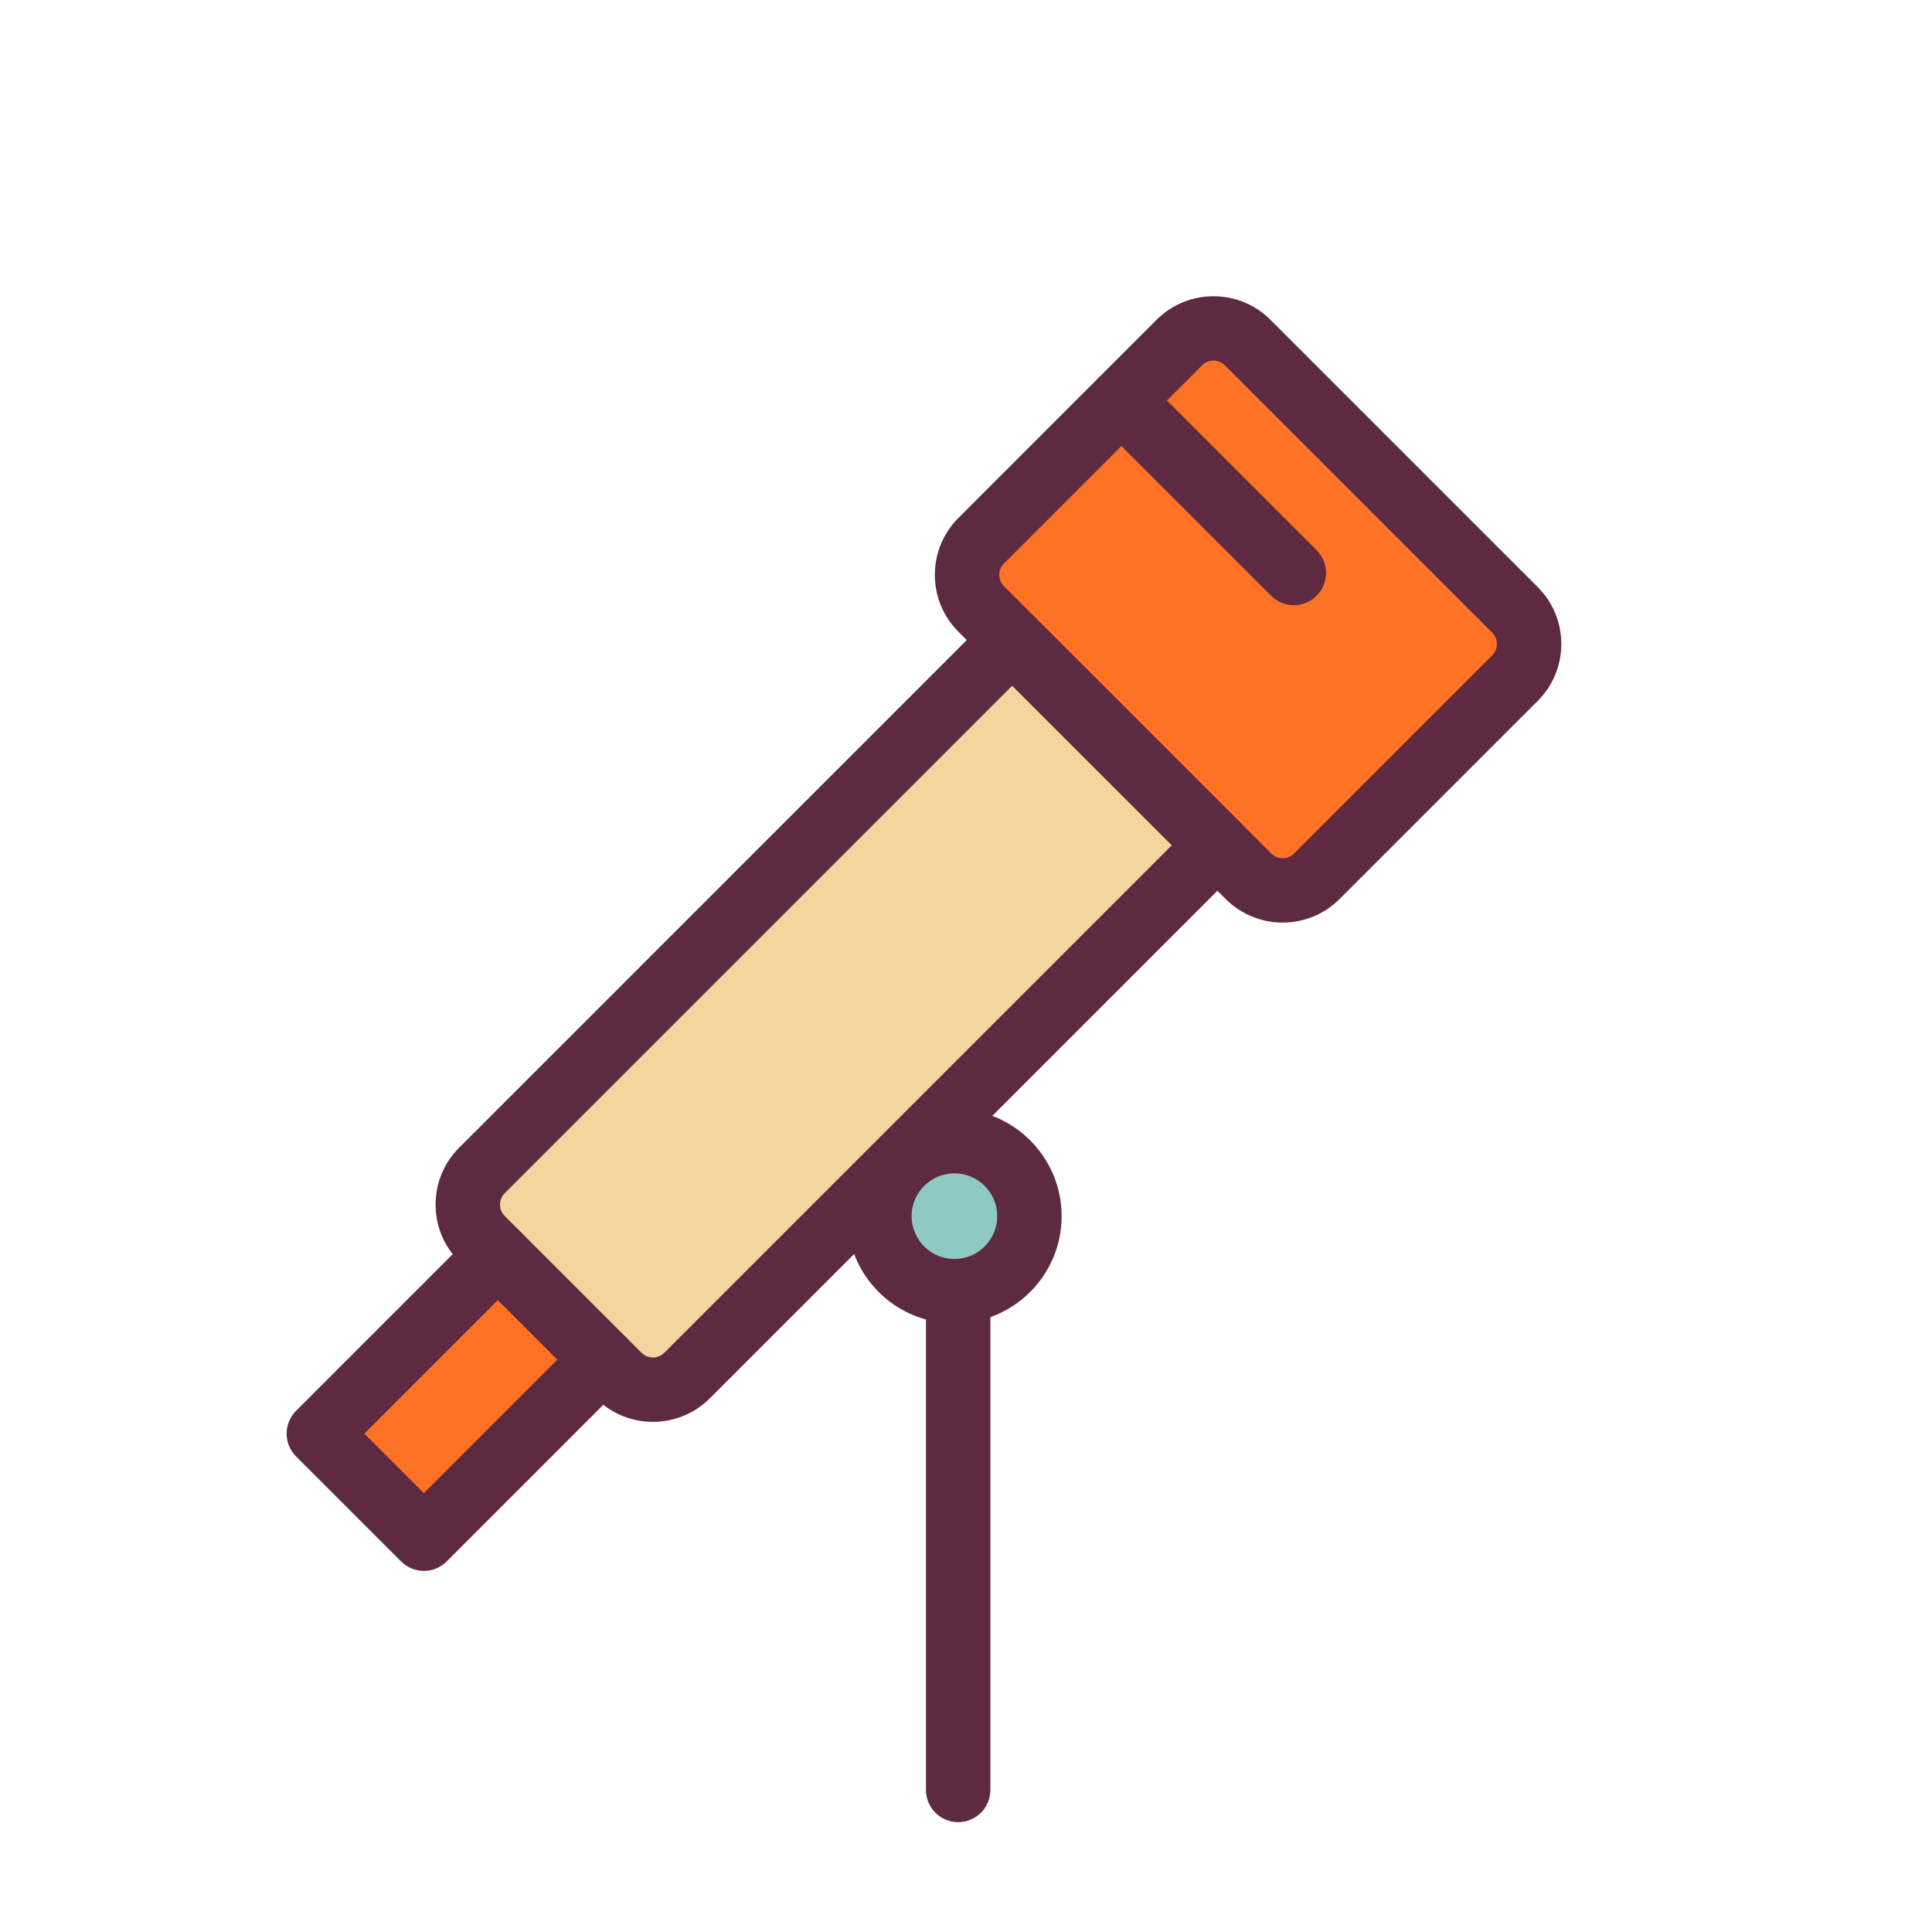 <?xml version="1.0" encoding="iso-8859-1"?>
<!-- Generator: Adobe Illustrator 19.0.0, SVG Export Plug-In . SVG Version: 6.00 Build 0)  -->
<svg xmlns="http://www.w3.org/2000/svg" xmlns:xlink="http://www.w3.org/1999/xlink" version="1.1" id="Layer_1" x="0px" y="0px" viewBox="-50 -92 600 600" style="enable-background:new 0 0 473.887 473.887;" xml:space="preserve" width="512" height="512">
<g id="_x34_3._Telescope_1_">
	<g id = "tele_top" style="transform: rotate(45deg);transform-origin: 43% 47%;transition-duration: 0.7s;">
			<g>
				<path style="fill:#FF7124;" d="M298.251,32.387l18.01-18.01c5.85-5.85,15.35-5.85,21.21,0l83.01,83.01      c5.86,5.86,5.86,15.36,0,21.22l-61.54,61.53c-5.86,5.86-15.35,5.86-21.21,0l-83.01-83.01c-5.86-5.85-5.86-15.35,0-21.21      L298.251,32.387z"/>
			</g>
			<g>
				<path style="fill:#F2D59F;" d="M328.061,170.507l-164.68,164.68c-5.86,5.86-15.36,5.86-21.22,0l-4.93-4.93l-32.63-32.63      l-4.93-4.93c-5.86-5.86-5.86-15.36,0-21.21l164.68-164.68L328.061,170.507z"/>
			</g>
			<g>
				<path style="fill:#8ECAC1;" d="M246.401,262.397c12.87,0,23.3,10.43,23.3,23.29c0,12.87-10.43,23.3-23.3,23.3      c-12.86,0-23.29-10.43-23.29-23.3C223.111,272.827,233.541,262.397,246.401,262.397z"/>
			</g>
			<g>
				<polygon style="fill:#FF7124;" points="137.231,330.257 81.641,385.857 49.011,353.227 104.601,297.627     "/>
			</g>
			<g>
				<path style="fill:#5E2A41;" d="M351.811,95.947c-2.56,0-5.118-0.976-7.071-2.929l-53.561-53.56      c-3.905-3.905-3.905-10.237,0-14.142c3.906-3.905,10.236-3.906,14.143,0l53.561,53.56c3.905,3.905,3.905,10.237,0,14.142      C356.929,94.97,354.37,95.947,351.811,95.947z"/>
			</g>
		
			<g>
				<path style="fill:#5E2A41;" d="M348.336,194.518c-6.402,0-12.803-2.436-17.676-7.31c-0.001,0-0.001,0-0.001,0l-83.01-83.01      c-4.721-4.713-7.324-10.991-7.324-17.672c0-6.679,2.602-12.958,7.325-17.68l61.539-61.54c9.738-9.739,25.596-9.741,35.346-0.006      l83.017,83.016c4.723,4.723,7.324,11.002,7.324,17.681s-2.602,12.959-7.325,17.681l-61.54,61.531      C361.139,192.081,354.736,194.518,348.336,194.518z M344.801,173.066c1.949,1.949,5.12,1.947,7.069,0l61.54-61.531      c1.275-1.275,1.466-2.764,1.466-3.538c0-0.774-0.19-2.263-1.466-3.539L330.4,21.448c-1.947-1.945-5.122-1.947-7.067,0      l-61.54,61.54c-1.276,1.276-1.467,2.764-1.467,3.538c0,0.771,0.189,2.255,1.46,3.524L344.801,173.066L344.801,173.066z"/>
			</g>
			<g>
				<path style="fill:#5E2A41;" d="M152.771,349.57c-6.403,0-12.807-2.437-17.681-7.312l-4.931-4.931      c-3.905-3.905-3.905-10.237,0.001-14.142c3.905-3.906,10.238-3.903,14.142,0l4.93,4.93c1.95,1.95,5.125,1.952,7.079,0      l157.607-157.608l-49.566-49.559L106.742,278.558c-1.276,1.274-1.467,2.758-1.467,3.53c0,0.773,0.19,2.262,1.466,3.537      l4.931,4.931c3.905,3.905,3.905,10.237-0.001,14.142c-3.904,3.906-10.235,3.905-14.142,0l-4.93-4.93      c-4.723-4.722-7.324-11.001-7.324-17.679c0-6.682,2.604-12.96,7.331-17.679L257.279,99.736c3.906-3.904,10.237-3.905,14.142,0      l63.71,63.7c1.876,1.876,2.93,4.419,2.93,7.071c0,2.652-1.054,5.196-2.929,7.071l-164.68,164.681      C165.577,347.132,159.174,349.57,152.771,349.57z"/>
			</g>
			<g>
				<path style="fill:#5E2A41;" d="M81.641,395.857c-2.652,0-5.195-1.053-7.071-2.929l-32.63-32.63      c-3.904-3.905-3.905-10.236,0-14.142l55.59-55.6c1.875-1.876,4.419-2.93,7.071-2.93c2.651,0,5.195,1.053,7.071,2.929      l32.63,32.63c3.904,3.905,3.905,10.236,0,14.142l-55.59,55.6C86.837,394.803,84.293,395.857,81.641,395.857z M63.152,353.227      l18.487,18.488l41.449-41.457l-18.487-18.488L63.152,353.227z"/>
			</g>
			<g>
				<path style="fill:#5E2A41;" d="M246.401,318.987c-18.356,0-33.29-14.939-33.29-33.3c0-18.356,14.934-33.29,33.29-33.29      c18.361,0,33.3,14.934,33.3,33.29C279.7,304.048,264.762,318.987,246.401,318.987z M246.401,272.397      c-7.328,0-13.29,5.962-13.29,13.29c0,7.333,5.962,13.3,13.29,13.3c7.334,0,13.3-5.966,13.3-13.3      C259.7,278.359,253.734,272.397,246.401,272.397z"/>
			</g>
		</g>
			
		<g>
			<path style="fill:#5E2A41;" d="M247.57,473.887c-5.523,0-10-4.477-10-10v-154.9c0-5.523,4.477-10,10-10c5.522,0,10,4.477,10,10      v154.9C257.57,469.41,253.093,473.887,247.57,473.887z"/>
		</g>
		
</g>

</svg>
